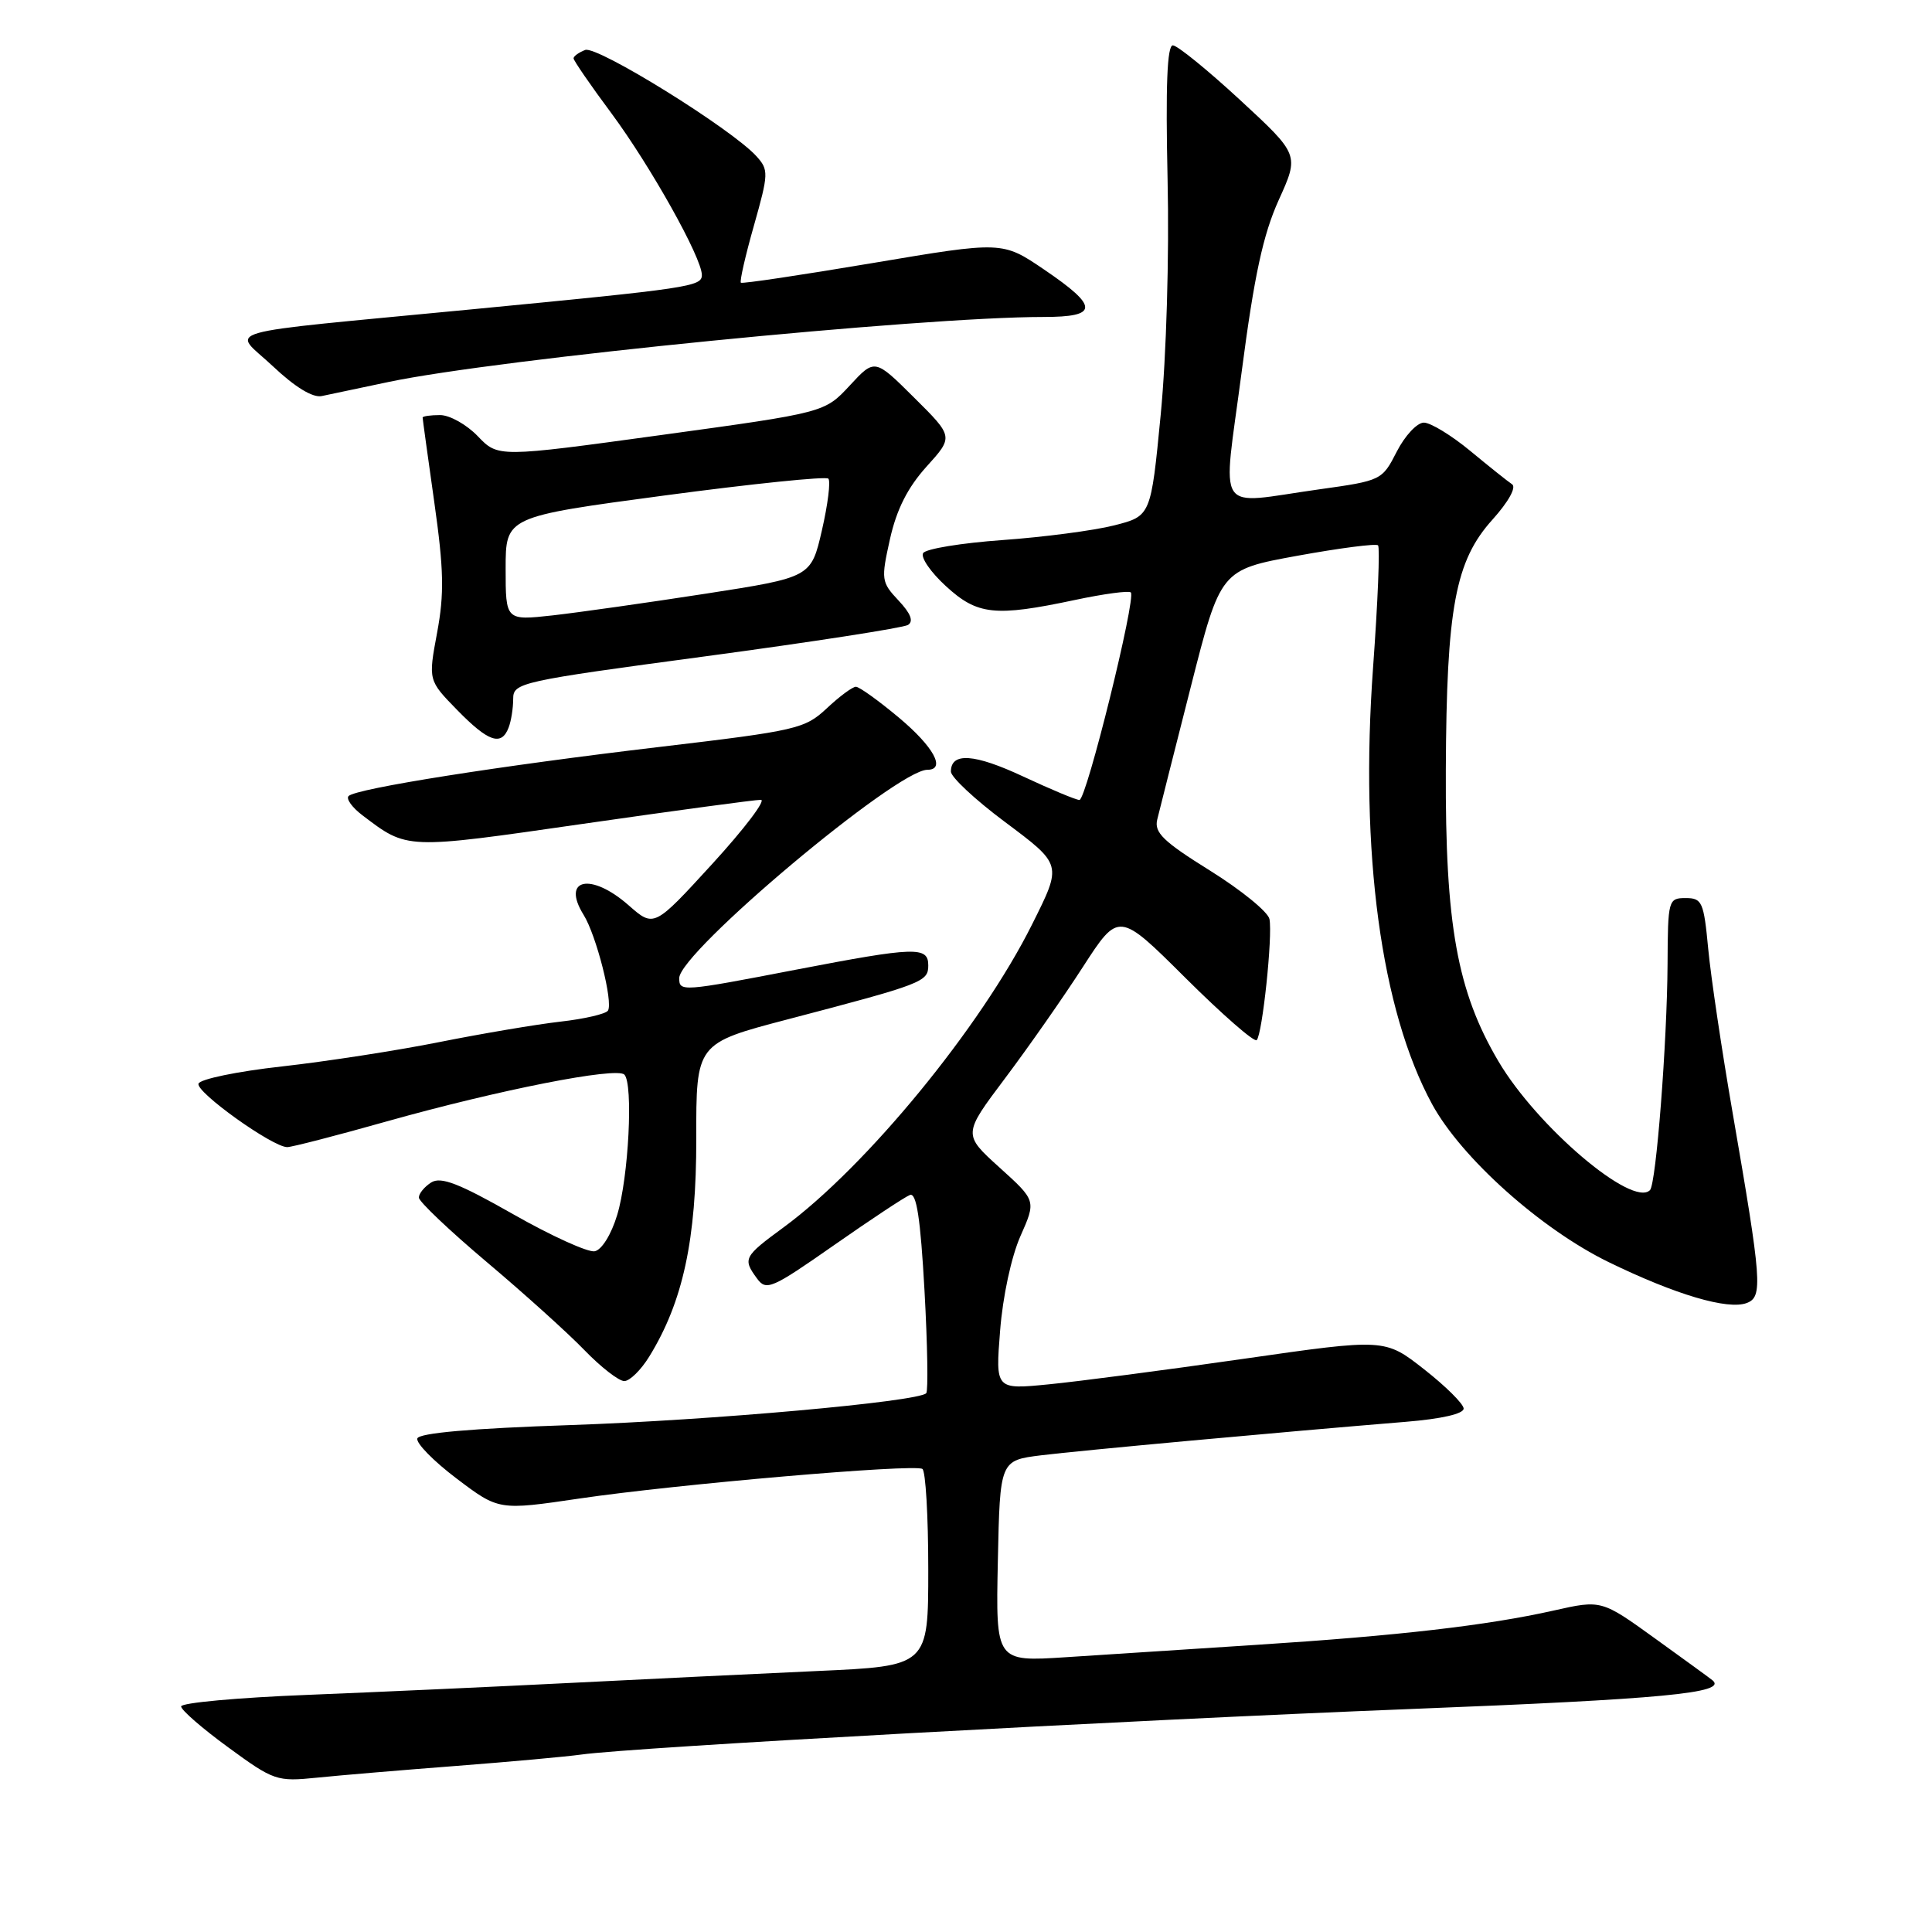 <?xml version="1.0" encoding="UTF-8" standalone="no"?>
<!DOCTYPE svg PUBLIC "-//W3C//DTD SVG 1.1//EN" "http://www.w3.org/Graphics/SVG/1.1/DTD/svg11.dtd" >
<svg xmlns="http://www.w3.org/2000/svg" xmlns:xlink="http://www.w3.org/1999/xlink" version="1.1" viewBox="0 0 256 256">
 <g >
 <path fill="currentColor"
d=" M 60.50 233.99 C 67.65 233.44 75.08 232.76 77.00 232.49 C 83.89 231.52 149.20 227.94 186.98 226.45 C 220.36 225.14 228.89 224.33 226.93 222.66 C 226.70 222.46 223.28 219.97 219.35 217.14 C 212.20 211.98 212.20 211.98 205.85 213.41 C 197.07 215.38 185.30 216.74 166.50 217.95 C 157.70 218.52 146.32 219.26 141.22 219.59 C 131.94 220.19 131.94 220.19 132.22 206.85 C 132.50 193.51 132.50 193.51 138.00 192.83 C 143.22 192.19 169.55 189.77 186.25 188.40 C 191.04 188.01 193.98 187.33 193.94 186.63 C 193.91 186.01 191.55 183.67 188.69 181.43 C 183.50 177.36 183.50 177.36 164.78 180.05 C 154.49 181.53 142.88 183.05 138.98 183.43 C 131.90 184.13 131.90 184.13 132.52 176.32 C 132.87 171.80 134.01 166.51 135.21 163.80 C 137.30 159.09 137.30 159.09 132.44 154.70 C 127.59 150.31 127.59 150.31 133.16 142.90 C 136.22 138.83 140.87 132.19 143.48 128.14 C 148.24 120.78 148.24 120.78 157.09 129.59 C 161.96 134.43 166.20 138.14 166.52 137.82 C 167.27 137.06 168.65 124.01 168.21 121.78 C 168.02 120.83 164.48 117.95 160.35 115.37 C 154.13 111.50 152.92 110.32 153.34 108.59 C 153.62 107.44 155.62 99.53 157.79 91.00 C 161.73 75.50 161.73 75.50 171.92 73.64 C 177.53 72.62 182.33 72.00 182.60 72.26 C 182.86 72.53 182.57 79.80 181.94 88.43 C 180.16 112.94 182.99 133.86 189.76 146.31 C 193.64 153.43 204.17 162.85 213.14 167.23 C 222.03 171.56 228.96 173.61 231.47 172.65 C 233.60 171.83 233.45 169.83 229.59 147.50 C 228.16 139.25 226.70 129.46 226.35 125.75 C 225.76 119.51 225.54 119.00 223.36 119.00 C 221.06 119.00 221.00 119.24 220.96 127.75 C 220.90 138.09 219.45 156.89 218.63 157.70 C 216.30 160.04 203.66 149.29 198.55 140.63 C 193.08 131.37 191.49 122.51 191.58 102.00 C 191.67 80.51 192.83 74.30 197.78 68.83 C 199.88 66.49 200.95 64.57 200.36 64.17 C 199.80 63.80 197.31 61.81 194.82 59.75 C 192.33 57.69 189.56 56.00 188.67 56.00 C 187.77 56.00 186.16 57.73 185.08 59.84 C 183.14 63.64 183.04 63.69 174.81 64.84 C 160.76 66.80 161.99 68.66 164.53 49.25 C 166.20 36.47 167.37 31.08 169.44 26.50 C 172.16 20.50 172.16 20.50 164.33 13.26 C 160.02 9.28 156.01 6.02 155.41 6.01 C 154.65 6.00 154.44 11.39 154.71 23.75 C 154.94 34.00 154.55 47.18 153.80 54.94 C 152.50 68.38 152.50 68.38 147.62 69.62 C 144.94 70.30 138.29 71.17 132.85 71.56 C 127.41 71.95 122.67 72.72 122.32 73.29 C 121.97 73.86 123.32 75.82 125.33 77.66 C 129.51 81.50 131.82 81.75 142.43 79.50 C 146.24 78.69 149.58 78.24 149.84 78.50 C 150.57 79.24 143.95 106.00 143.03 106.00 C 142.59 106.00 139.24 104.60 135.60 102.90 C 129.10 99.86 126.00 99.65 126.00 102.24 C 126.00 102.96 129.17 105.93 133.05 108.83 C 140.80 114.63 140.76 114.47 136.75 122.50 C 129.96 136.10 114.80 154.57 103.83 162.63 C 98.54 166.51 98.39 166.79 100.31 169.41 C 101.53 171.08 102.25 170.77 110.50 165.00 C 115.38 161.59 119.91 158.59 120.57 158.34 C 121.44 158.00 121.97 161.43 122.50 170.99 C 122.90 178.20 123.00 184.33 122.73 184.61 C 121.59 185.74 94.18 188.20 75.58 188.83 C 62.50 189.27 55.54 189.88 55.30 190.60 C 55.10 191.21 57.44 193.60 60.51 195.92 C 66.09 200.14 66.09 200.14 76.80 198.56 C 89.52 196.68 121.11 193.95 122.22 194.64 C 122.65 194.90 123.00 200.89 123.00 207.94 C 123.00 220.76 123.00 220.76 108.25 221.42 C 100.14 221.79 85.40 222.50 75.50 223.00 C 65.60 223.50 49.96 224.21 40.75 224.58 C 31.54 224.94 24.00 225.63 24.00 226.11 C 24.00 226.59 26.81 229.03 30.25 231.54 C 36.29 235.96 36.69 236.09 42.00 235.55 C 45.02 235.24 53.35 234.54 60.50 233.99 Z  M 86.03 179.75 C 90.50 172.50 92.28 164.25 92.26 150.87 C 92.24 138.25 92.24 138.25 104.37 135.07 C 122.30 130.37 123.00 130.10 123.00 127.92 C 123.00 125.39 121.32 125.44 105.46 128.49 C 90.32 131.41 90.00 131.43 90.00 129.61 C 90.00 126.19 118.81 102.00 122.88 102.00 C 125.38 102.00 123.72 98.95 119.11 95.09 C 116.42 92.84 113.86 91.00 113.41 91.00 C 112.96 91.00 111.22 92.29 109.55 93.86 C 106.65 96.57 105.58 96.82 87.50 98.96 C 66.23 101.47 47.19 104.48 46.19 105.48 C 45.83 105.84 46.65 106.99 48.01 108.02 C 54.02 112.58 53.61 112.57 77.27 109.16 C 89.50 107.40 100.09 105.97 100.82 105.98 C 101.54 105.99 98.65 109.80 94.40 114.45 C 86.66 122.91 86.66 122.91 83.29 119.95 C 78.30 115.57 74.34 116.41 77.33 121.22 C 79.02 123.94 81.26 132.76 80.56 133.91 C 80.28 134.35 77.46 135.01 74.28 135.37 C 71.10 135.73 63.90 136.95 58.27 138.07 C 52.65 139.20 43.23 140.65 37.35 141.31 C 31.47 141.96 26.50 142.99 26.30 143.59 C 25.93 144.71 36.12 152.00 38.06 152.00 C 38.66 152.00 44.63 150.46 51.32 148.57 C 66.17 144.40 81.68 141.35 82.73 142.39 C 83.93 143.60 83.30 156.00 81.78 160.99 C 81.00 163.58 79.73 165.62 78.80 165.80 C 77.91 165.97 73.04 163.76 67.98 160.88 C 60.81 156.80 58.42 155.88 57.14 156.68 C 56.24 157.25 55.50 158.15 55.50 158.68 C 55.50 159.21 59.55 163.05 64.50 167.23 C 69.45 171.40 75.28 176.66 77.45 178.91 C 79.63 181.16 82.00 183.00 82.72 183.00 C 83.44 183.00 84.93 181.54 86.03 179.75 Z  M 67.39 96.42 C 67.73 95.55 68.00 93.84 68.00 92.61 C 68.00 90.46 68.84 90.27 93.59 86.95 C 107.66 85.06 119.68 83.19 120.31 82.81 C 121.08 82.33 120.68 81.29 119.06 79.57 C 116.77 77.13 116.73 76.80 117.93 71.41 C 118.81 67.49 120.27 64.60 122.77 61.83 C 126.35 57.87 126.35 57.87 121.13 52.69 C 115.91 47.50 115.91 47.50 112.59 51.09 C 109.27 54.67 109.27 54.67 87.63 57.64 C 66.00 60.61 66.00 60.61 63.31 57.80 C 61.83 56.26 59.59 55.00 58.31 55.00 C 57.04 55.00 56.00 55.15 56.00 55.33 C 56.00 55.51 56.70 60.57 57.55 66.58 C 58.81 75.48 58.88 78.67 57.92 83.83 C 56.74 90.15 56.74 90.15 60.58 94.08 C 64.71 98.31 66.44 98.90 67.39 96.42 Z  M 51.50 50.61 C 65.95 47.57 121.98 42.00 138.25 42.00 C 145.60 42.00 145.63 40.66 138.37 35.73 C 132.82 31.96 132.82 31.96 115.66 34.85 C 106.22 36.44 98.35 37.62 98.17 37.46 C 97.99 37.30 98.76 33.89 99.90 29.89 C 101.85 22.99 101.87 22.51 100.23 20.70 C 96.95 17.08 79.12 6.02 77.54 6.62 C 76.69 6.95 76.00 7.45 76.00 7.73 C 76.00 8.02 78.26 11.31 81.03 15.03 C 86.21 22.03 93.00 34.16 93.00 36.44 C 93.00 37.97 91.44 38.20 62.50 40.99 C 27.66 44.35 30.78 43.46 36.16 48.53 C 39.08 51.29 41.44 52.73 42.63 52.48 C 43.66 52.26 47.65 51.42 51.50 50.61 Z  M 67.00 75.35 C 67.00 68.47 67.00 68.47 88.08 65.65 C 99.68 64.10 109.43 63.10 109.76 63.42 C 110.08 63.75 109.70 66.82 108.91 70.26 C 107.47 76.50 107.47 76.50 93.48 78.67 C 85.79 79.86 76.69 81.15 73.25 81.54 C 67.00 82.23 67.00 82.23 67.00 75.35 Z "/>
</g>
</svg>
